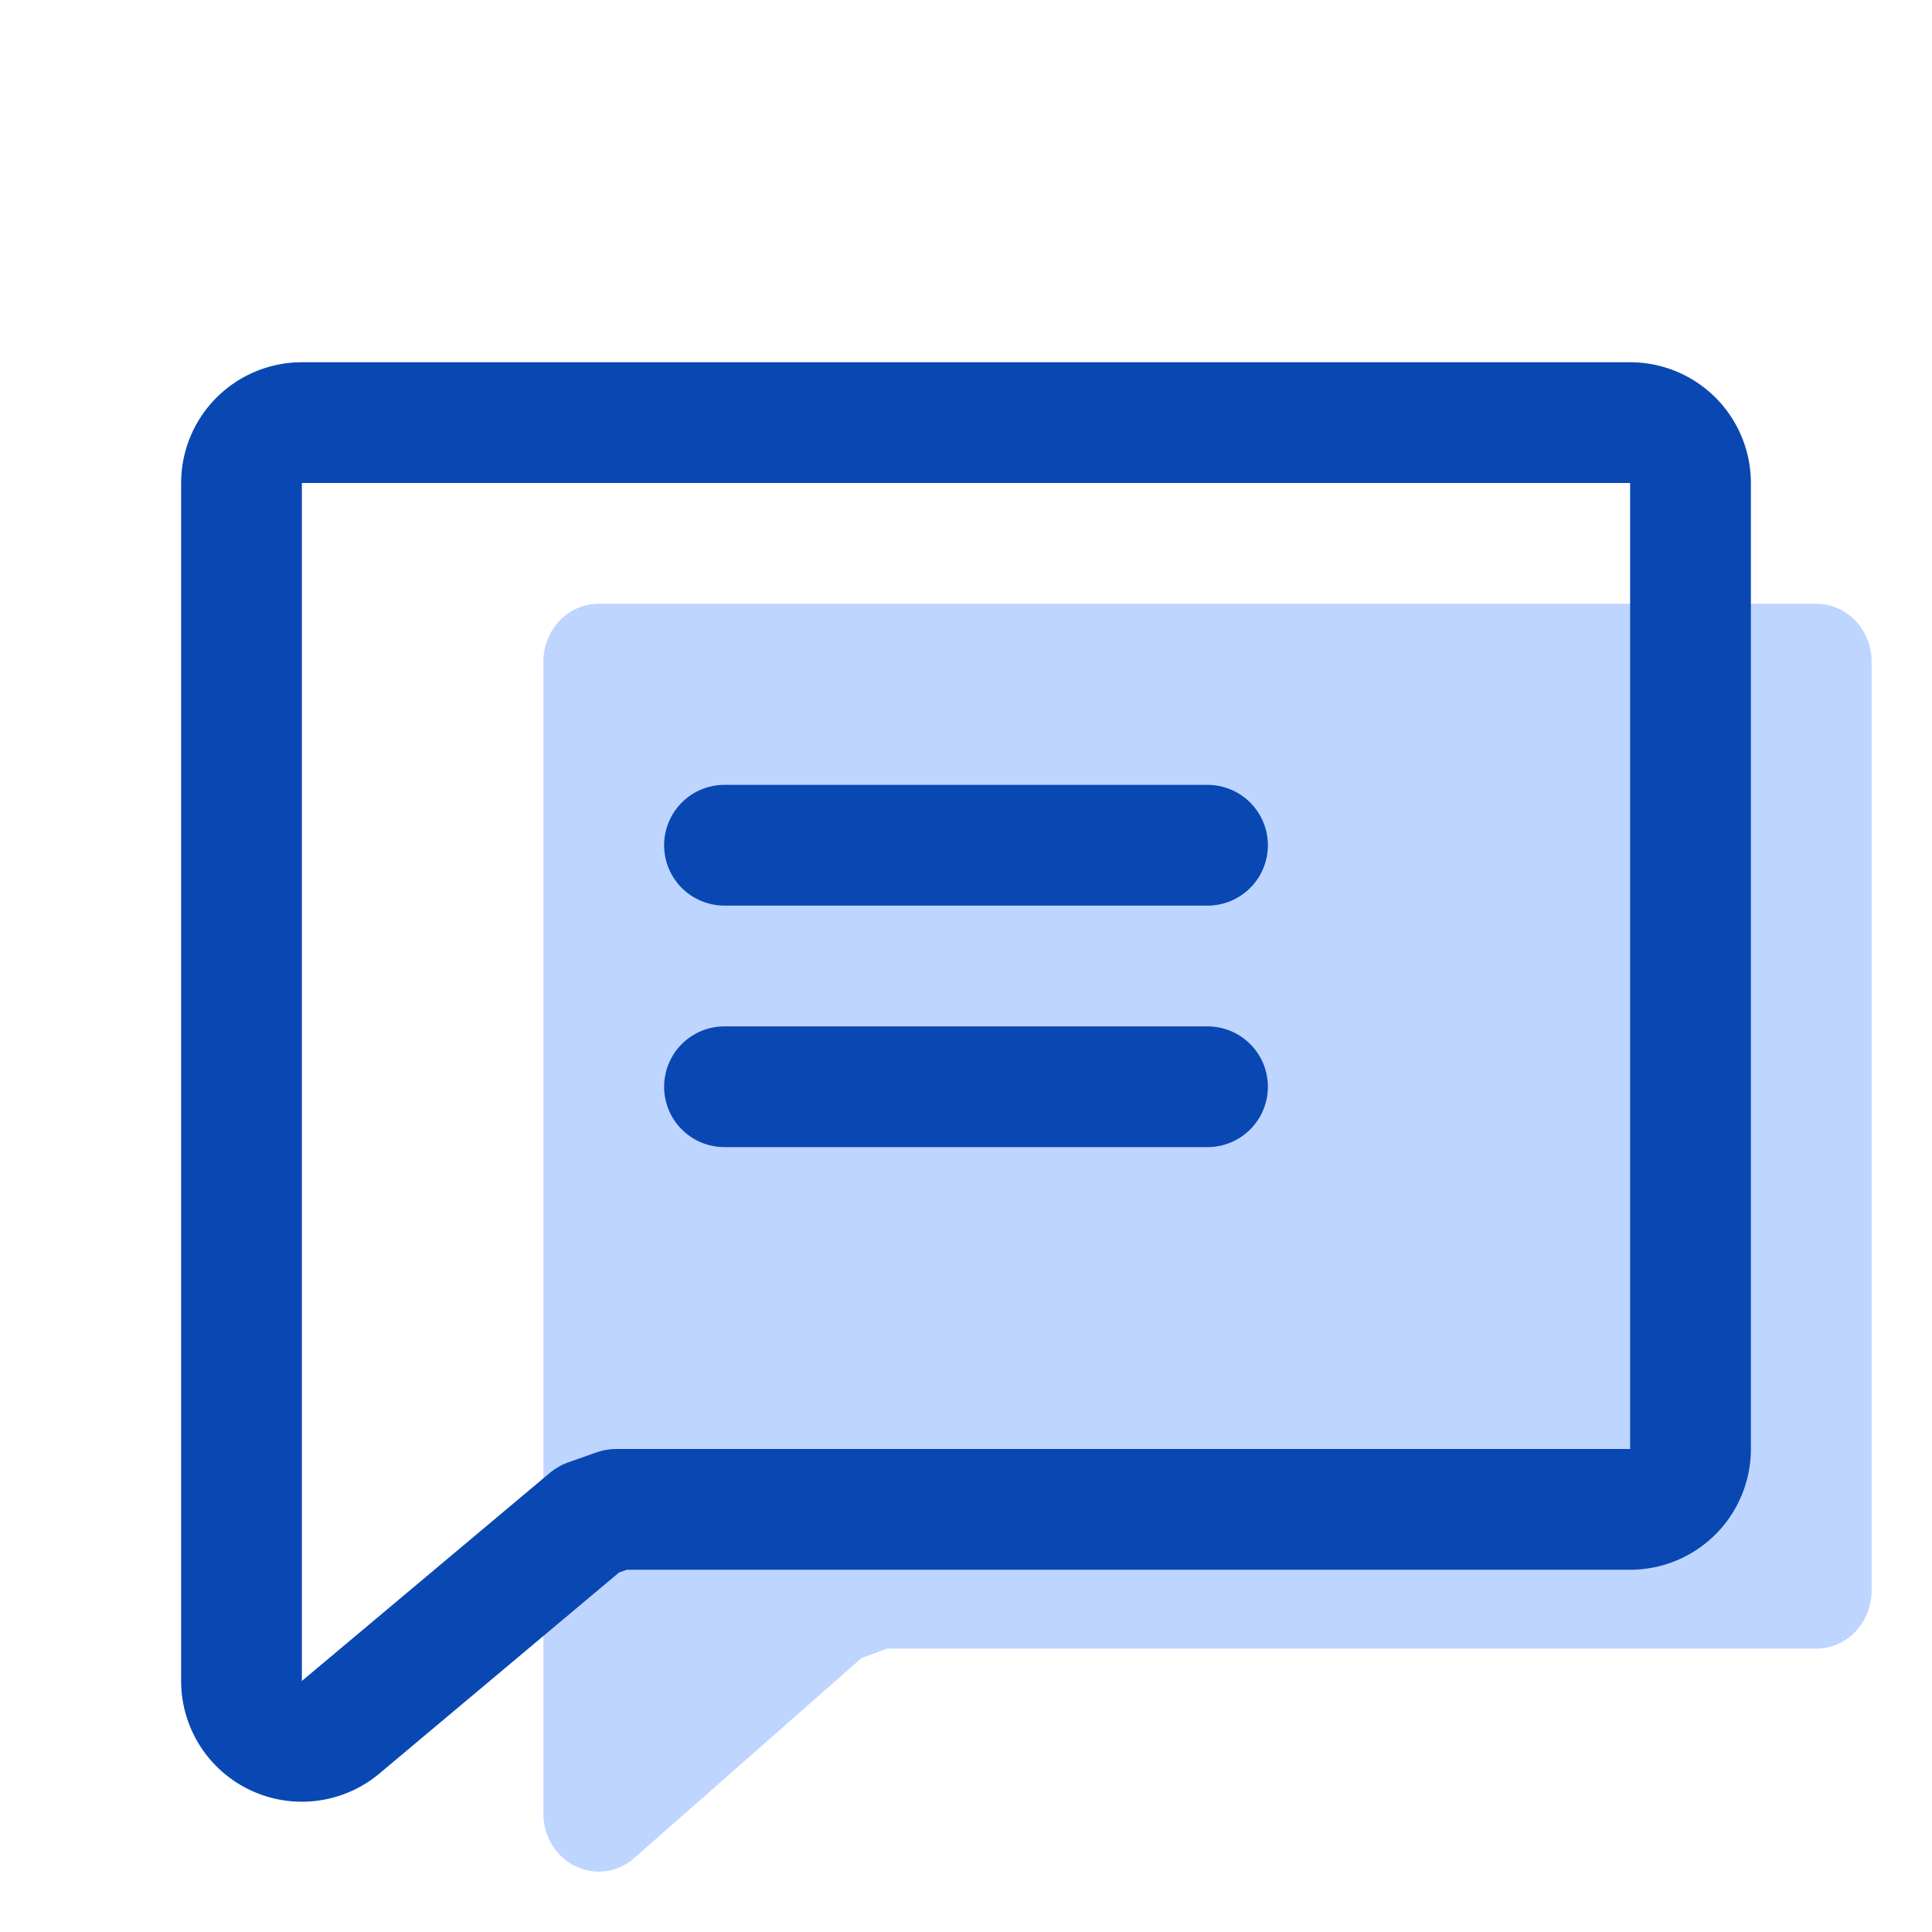 <?xml version="1.0" standalone="no"?><!DOCTYPE svg PUBLIC "-//W3C//DTD SVG 1.1//EN" "http://www.w3.org/Graphics/SVG/1.1/DTD/svg11.dtd"><svg class="icon" width="200px" height="200.00px" viewBox="0 0 1024 1024" version="1.1" xmlns="http://www.w3.org/2000/svg"><path d="M456.64 878.784l-120.608 106.144a28.128 28.128 0 0 1-31.072 4.16 29.792 29.792 0 0 1-12.288-11.2 31.872 31.872 0 0 1-4.672-16.416V350.752c0-8.16 3.104-16 8.576-21.76A28.672 28.672 0 0 1 317.344 320h645.312c7.776 0 15.264 3.232 20.768 9.024 5.472 5.76 8.576 13.6 8.576 21.76v492.256c0 8.16-3.104 16-8.576 21.76a28.64 28.64 0 0 1-20.768 8.992H470.24l-13.568 4.992z" fill="#BED5FF" /><path d="M114.752 210.752A64 64 0 0 1 160 192h704a64 64 0 0 1 64 64v512a64 64 0 0 1-64 64H332.256l-4.16 1.472-127.296 106.784A64 64 0 0 1 96 891.456V256a64 64 0 0 1 18.752-45.248zM864 256H160v634.944l131.424-110.272a32 32 0 0 1 9.984-5.664l14.784-5.216a32 32 0 0 1 10.624-1.792H864V256z" fill="#0948B3" /><path d="M352 448a32 32 0 0 1 32-32h256a32 32 0 1 1 0 64h-256a32 32 0 0 1-32-32zM352 576a32 32 0 0 1 32-32h256a32 32 0 1 1 0 64h-256a32 32 0 0 1-32-32z" fill="#0948B3" /></svg>